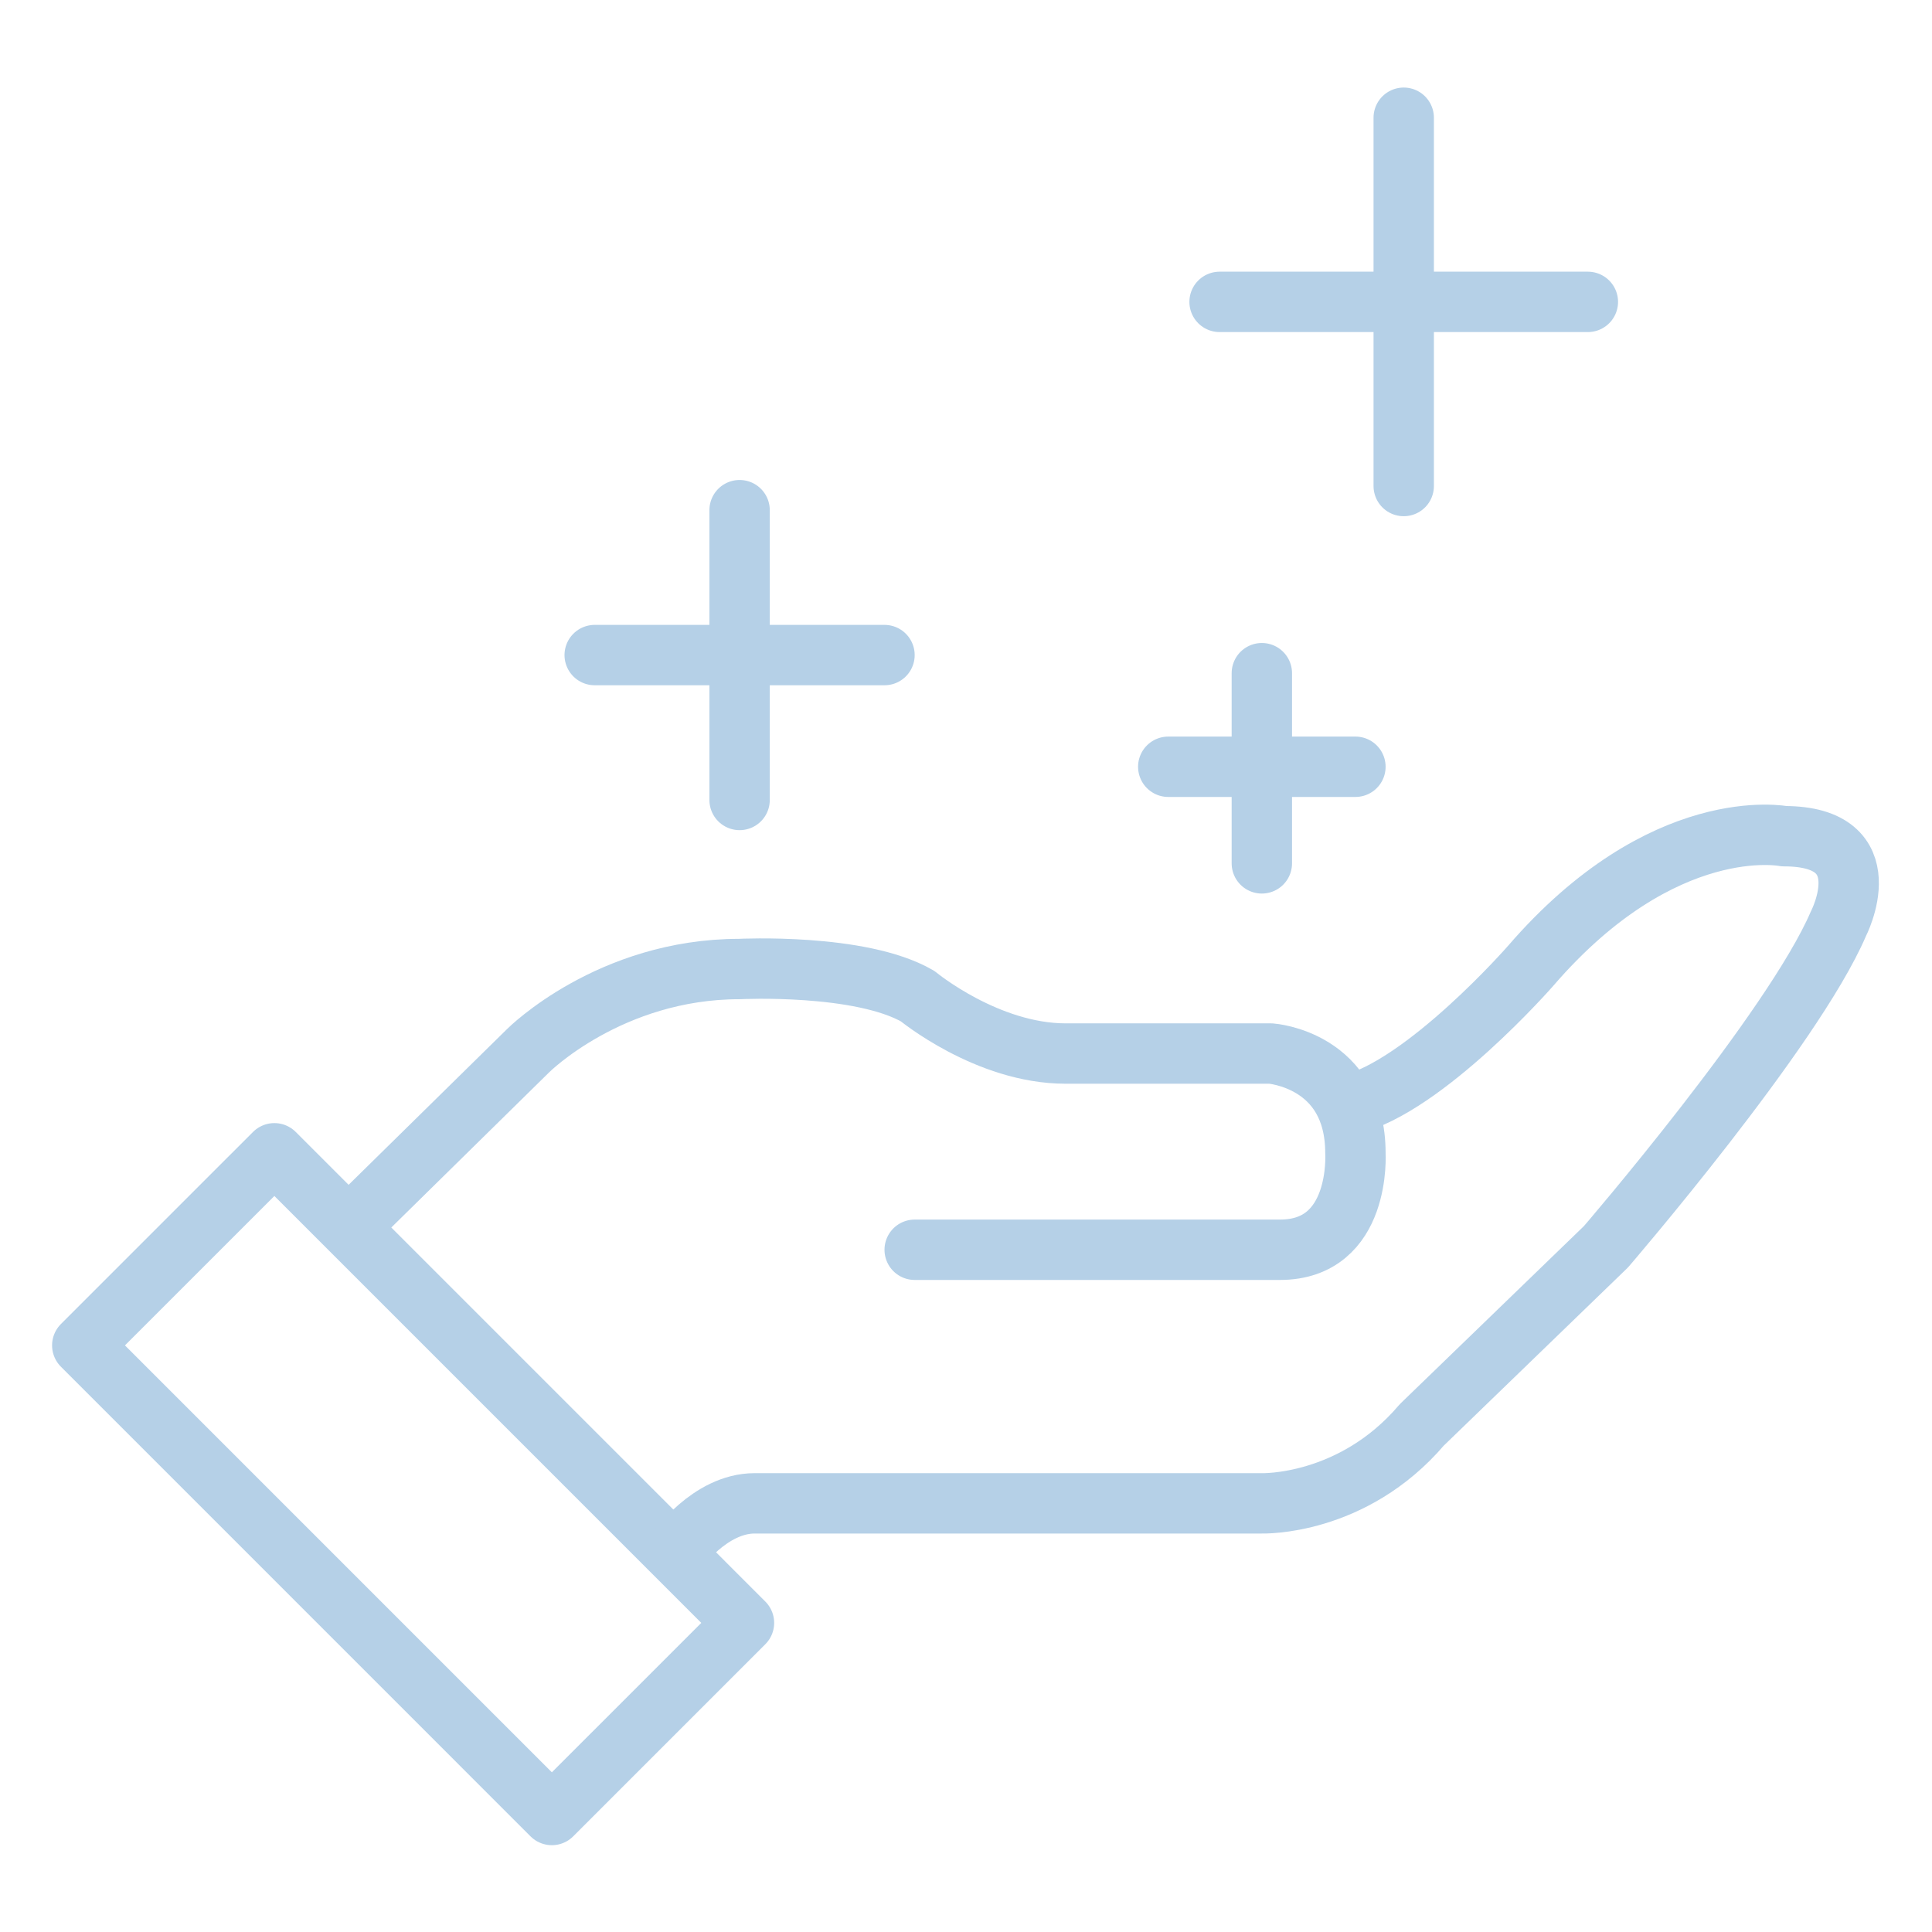 <svg version="1.1" id="Layer_1" xmlns="http://www.w3.org/2000/svg" x="0" y="0" viewBox="0 0 64 64" xml:space="preserve"><style>.st0{fill:none;stroke:#b5d0e7;stroke-width:2;stroke-linecap:round;stroke-linejoin:round}</style><path transform="rotate(45.001 13.736 49.164)" class="st0" d="M2.7 44.7h22v9h-22z"/><path class="st0" d="M11.6 40.6l5.9-5.8s2.7-2.7 7-2.7c0 0 4-.2 5.9.9 0 0 2.3 1.9 4.9 1.9h6.8s2.8.2 2.8 3.3c0 0 .2 3.2-2.5 3.2H30.3"/><path class="st0" d="M22.4 51.4s1.1-1.6 2.6-1.6h16.8s3 .1 5.3-2.6l6.1-5.9s6.2-7.2 7.7-10.7c0 0 1.5-2.9-1.8-2.9 0 0-4-.8-8.4 4.3 0 0-3.5 4-6 4.6M24.5 16.9v9.6M29.3 21.7h-9.6M41.8 22.3v6.3M44.9 25.4h-6.2M46.5 3.9v12.2M52.6 10H40.4"/></svg>